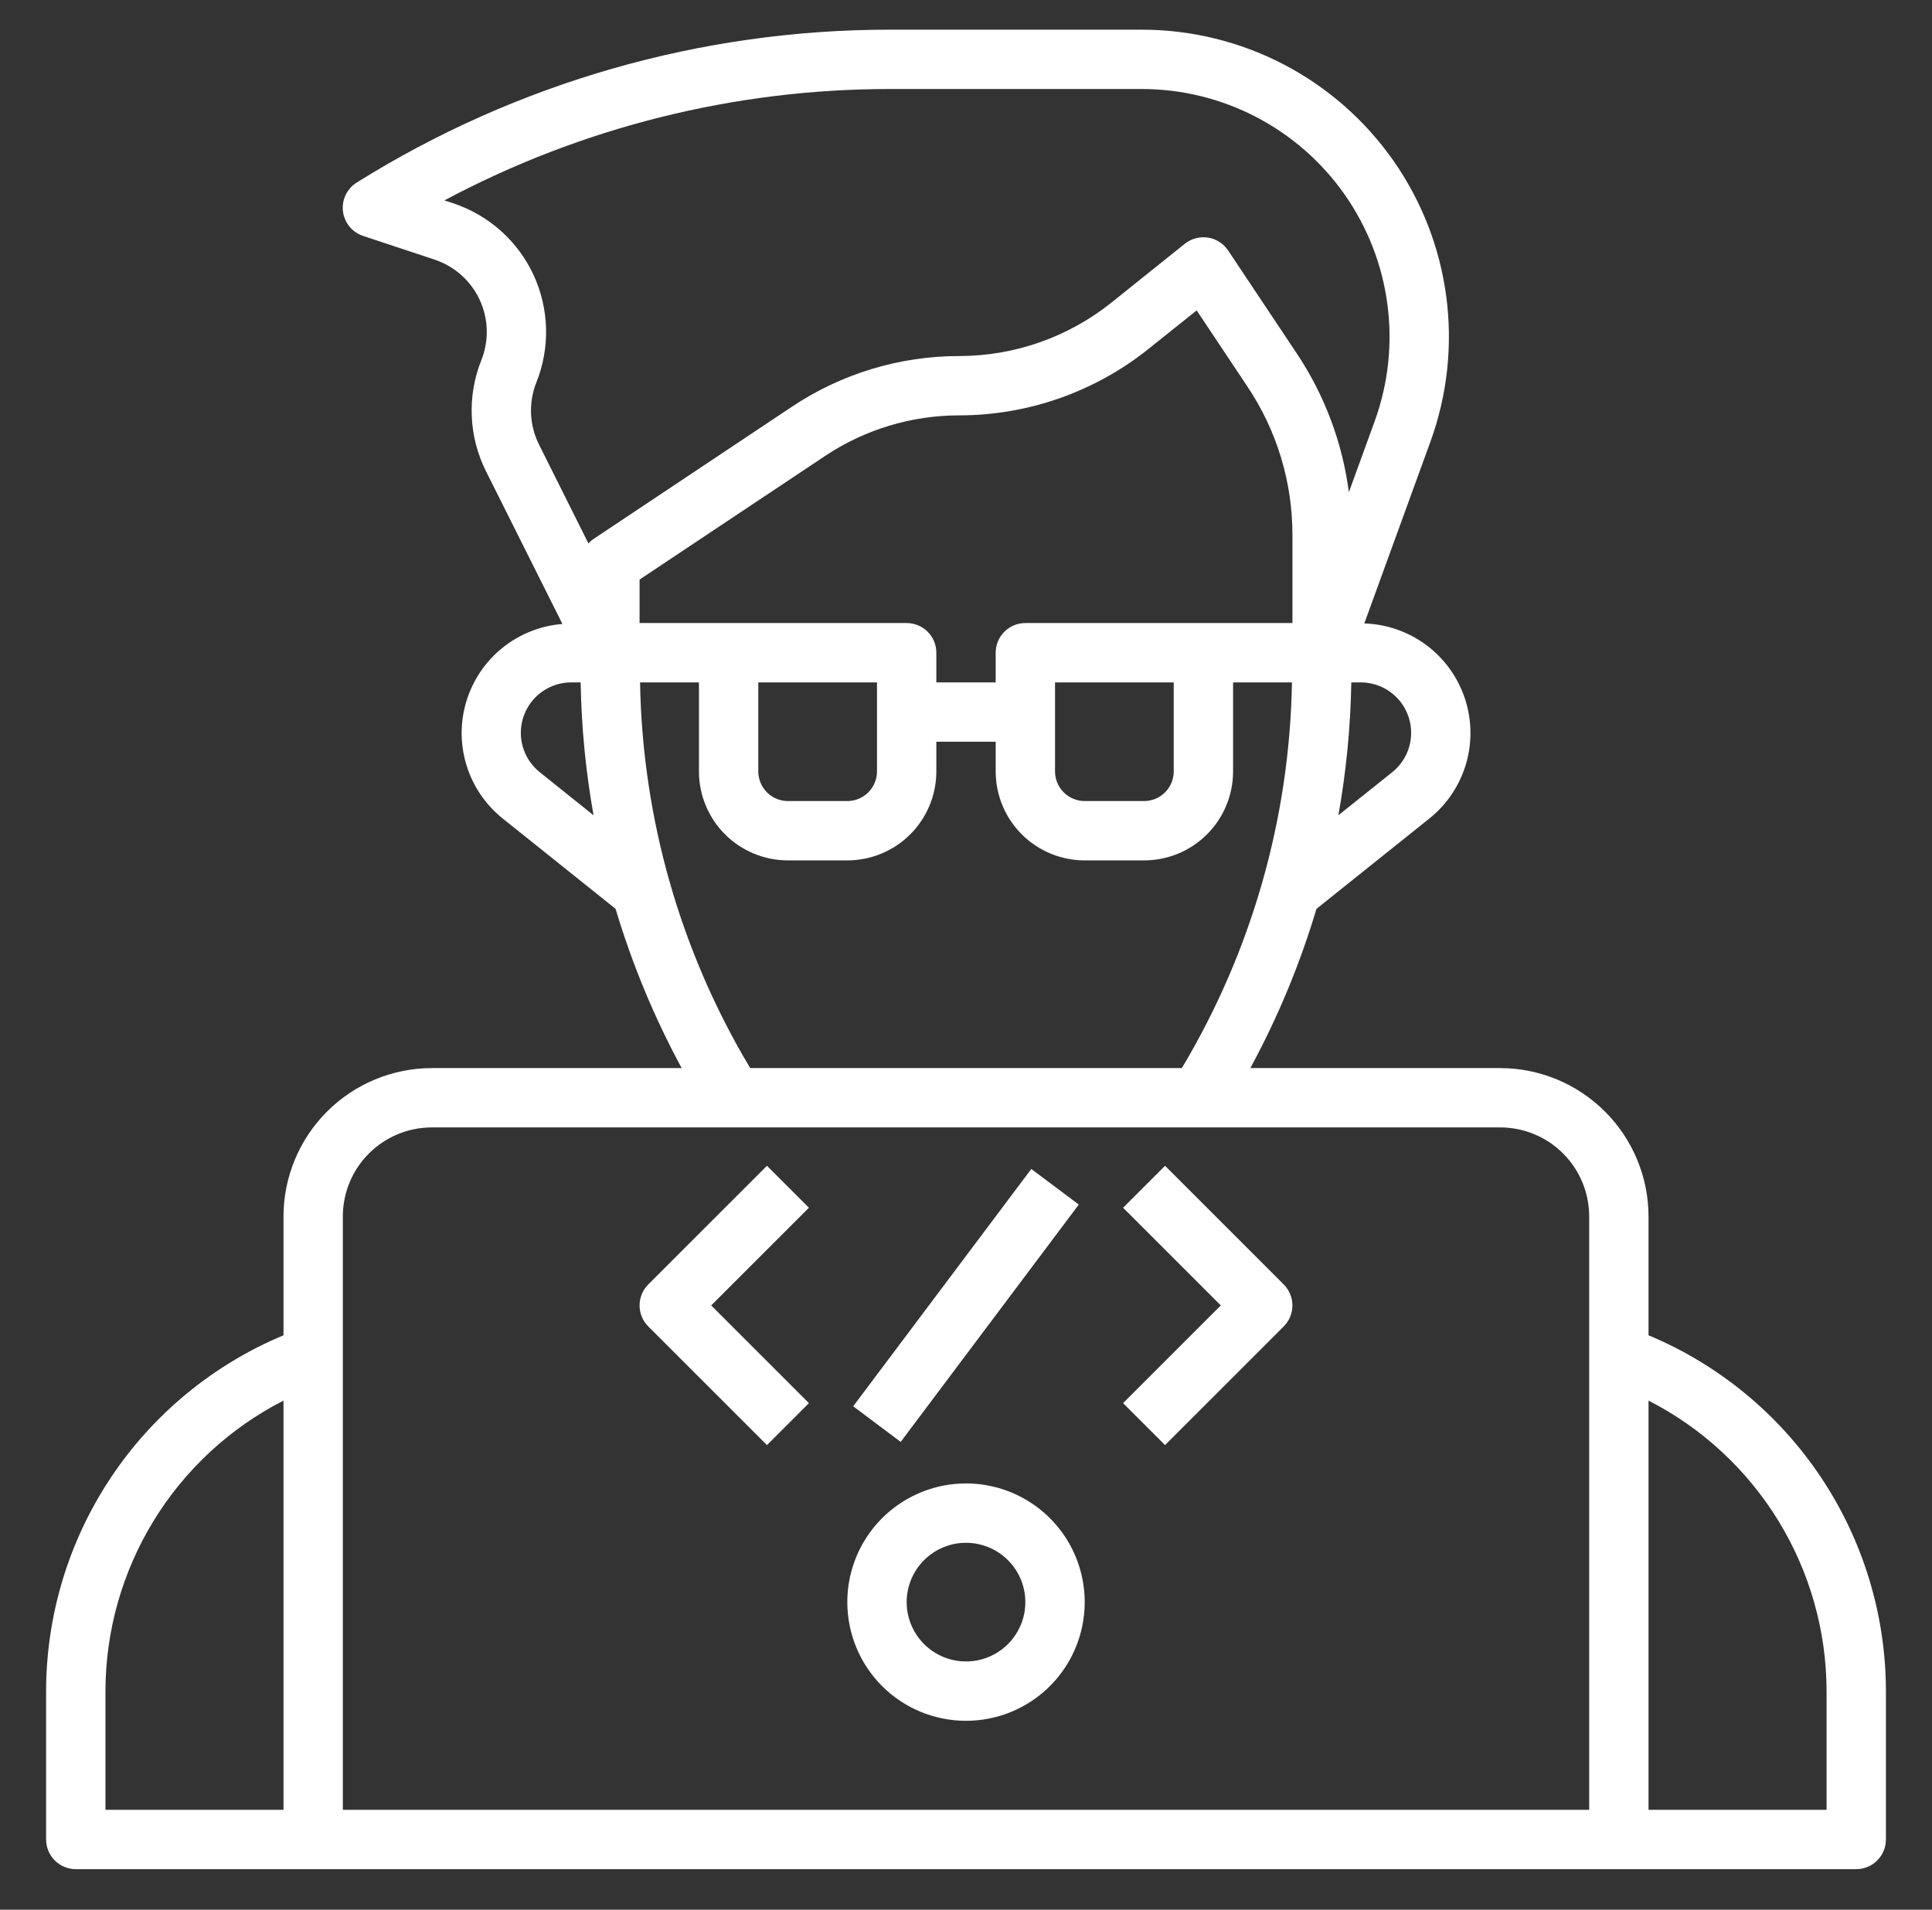 <svg width="88" height="87" viewBox="0 0 88 87" fill="none" xmlns="http://www.w3.org/2000/svg">
<rect x="0" y="0" width="88" height="87" fill="#333333" stroke="none"/>
<path d="M75.088 60.832V55.417C75.086 53.626 74.373 51.908 73.106 50.641C71.84 49.374 70.122 48.661 68.33 48.659H56.952C58.203 46.351 59.212 43.92 59.963 41.405L65.1 37.294C65.898 36.657 66.482 35.79 66.772 34.811C67.062 33.831 67.045 32.786 66.722 31.817C66.4 30.847 65.788 30 64.969 29.39C64.15 28.779 63.163 28.434 62.142 28.402L65.154 20.122C65.922 18.009 66.17 15.742 65.876 13.512C65.582 11.283 64.755 9.158 63.465 7.316C62.175 5.474 60.46 3.97 58.466 2.932C56.471 1.894 54.256 1.352 52.008 1.352H40.532C31.946 1.349 23.532 3.763 16.251 8.315C16.033 8.451 15.857 8.646 15.745 8.878C15.634 9.109 15.591 9.368 15.621 9.624C15.651 9.879 15.754 10.121 15.917 10.32C16.08 10.519 16.296 10.668 16.541 10.748L19.799 11.829C20.248 11.979 20.661 12.219 21.014 12.534C21.366 12.849 21.651 13.233 21.85 13.662C22.049 14.091 22.158 14.556 22.171 15.028C22.183 15.501 22.1 15.971 21.924 16.41C21.6 17.22 21.451 18.088 21.488 18.959C21.524 19.831 21.744 20.684 22.134 21.464L25.618 28.426C24.621 28.506 23.671 28.883 22.892 29.509C22.112 30.135 21.539 30.981 21.246 31.938C20.953 32.894 20.955 33.916 21.251 34.871C21.546 35.826 22.122 36.671 22.904 37.294L28.04 41.405C28.791 43.92 29.799 46.351 31.049 48.659H19.671C17.879 48.661 16.162 49.374 14.895 50.641C13.628 51.908 12.915 53.626 12.913 55.417V60.832C9.714 62.168 6.981 64.42 5.057 67.304C3.133 70.188 2.104 73.577 2.1 77.043V83.802C2.1 84.16 2.242 84.504 2.495 84.757C2.749 85.011 3.093 85.153 3.451 85.153H84.55C84.908 85.153 85.252 85.011 85.505 84.757C85.759 84.504 85.901 84.16 85.901 83.802V77.043C85.897 73.577 84.868 70.188 82.944 67.304C81.02 64.42 78.287 62.168 75.088 60.832ZM54.814 28.384H46.704C46.345 28.384 46.002 28.527 45.748 28.78C45.495 29.034 45.352 29.378 45.352 29.736V31.088H42.649V29.736C42.649 29.378 42.507 29.034 42.253 28.78C41.999 28.527 41.656 28.384 41.297 28.384H29.132V26.404L37.569 20.78C39.385 19.567 41.52 18.921 43.703 18.923C46.827 18.919 49.857 17.856 52.298 15.907L54.507 14.141L56.825 17.62C58.16 19.617 58.871 21.965 58.869 24.367V28.384H54.814ZM53.462 31.088V35.143C53.462 35.501 53.32 35.845 53.066 36.098C52.813 36.352 52.469 36.494 52.11 36.494H49.407C49.049 36.494 48.705 36.352 48.451 36.098C48.198 35.845 48.055 35.501 48.055 35.143V31.088H53.462ZM39.946 31.088V35.143C39.946 35.501 39.803 35.845 39.55 36.098C39.296 36.352 38.952 36.494 38.594 36.494H35.891C35.532 36.494 35.188 36.352 34.935 36.098C34.681 35.845 34.539 35.501 34.539 35.143V31.088H39.946ZM64.275 33.386C64.276 33.73 64.199 34.071 64.049 34.382C63.9 34.692 63.682 34.965 63.413 35.181L60.962 37.14C61.319 35.142 61.516 33.118 61.55 31.088H61.977C62.279 31.088 62.578 31.147 62.857 31.263C63.135 31.378 63.389 31.547 63.602 31.761C63.816 31.974 63.985 32.227 64.1 32.506C64.216 32.785 64.275 33.084 64.275 33.386ZM24.433 17.415C24.745 16.634 24.895 15.797 24.872 14.956C24.849 14.116 24.655 13.288 24.302 12.525C23.948 11.762 23.442 11.079 22.815 10.519C22.188 9.958 21.453 9.532 20.655 9.265L20.241 9.13C26.485 5.797 33.454 4.054 40.532 4.055H52.008C53.821 4.055 55.608 4.493 57.216 5.33C58.825 6.167 60.208 7.38 61.249 8.865C62.289 10.35 62.957 12.064 63.194 13.862C63.432 15.66 63.233 17.489 62.614 19.193L61.439 22.424C61.146 20.167 60.336 18.008 59.074 16.114L55.938 11.409C55.834 11.253 55.699 11.121 55.541 11.02C55.383 10.919 55.206 10.852 55.02 10.824C54.835 10.796 54.647 10.806 54.466 10.854C54.285 10.903 54.116 10.987 53.969 11.104L50.61 13.797C48.648 15.362 46.213 16.216 43.703 16.22C40.986 16.217 38.329 17.022 36.069 18.531L27.031 24.556C26.947 24.613 26.87 24.68 26.801 24.754L24.552 20.254C24.332 19.816 24.209 19.337 24.188 18.847C24.168 18.358 24.251 17.869 24.433 17.415ZM24.59 35.183C24.216 34.886 23.945 34.48 23.813 34.022C23.681 33.564 23.694 33.076 23.852 32.626C24.01 32.176 24.303 31.786 24.692 31.511C25.082 31.235 25.547 31.087 26.024 31.088H26.448C26.482 33.119 26.679 35.144 27.036 37.143L24.59 35.183ZM29.154 31.088H31.836V35.143C31.836 36.218 32.263 37.249 33.023 38.01C33.784 38.77 34.815 39.197 35.891 39.197H38.594C39.669 39.197 40.701 38.77 41.461 38.01C42.222 37.249 42.649 36.218 42.649 35.143V33.791H45.352V35.143C45.352 36.218 45.779 37.249 46.54 38.01C47.3 38.77 48.332 39.197 49.407 39.197H52.11C53.186 39.197 54.217 38.77 54.978 38.01C55.738 37.249 56.165 36.218 56.165 35.143V31.088H58.847C58.742 37.283 57.012 43.342 53.831 48.659H34.17C30.989 43.342 29.259 37.283 29.154 31.088ZM19.671 51.362H68.33C69.406 51.362 70.437 51.789 71.197 52.55C71.958 53.31 72.385 54.342 72.385 55.417V82.45H15.616V55.417C15.616 54.342 16.043 53.31 16.804 52.55C17.564 51.789 18.596 51.362 19.671 51.362ZM4.803 77.043C4.807 74.305 5.566 71.62 6.996 69.285C8.427 66.949 10.474 65.054 12.913 63.807V82.45H4.803V77.043ZM83.198 82.45H75.088V63.807C77.526 65.054 79.574 66.95 81.004 69.285C82.435 71.62 83.194 74.305 83.198 77.043V82.45Z" fill="white"/>
<path d="M44 78.395C45.07 78.395 46.115 78.078 47.004 77.484C47.893 76.89 48.586 76.046 48.995 75.058C49.404 74.07 49.512 72.983 49.303 71.934C49.094 70.885 48.58 69.922 47.823 69.166C47.067 68.409 46.104 67.894 45.055 67.686C44.006 67.477 42.919 67.584 41.931 67.994C40.943 68.403 40.099 69.096 39.505 69.985C38.911 70.874 38.594 71.919 38.594 72.989C38.594 74.422 39.163 75.798 40.177 76.812C41.191 77.826 42.566 78.395 44 78.395ZM44 70.285C44.535 70.285 45.058 70.444 45.502 70.741C45.947 71.038 46.293 71.46 46.498 71.954C46.702 72.448 46.756 72.992 46.652 73.516C46.547 74.04 46.29 74.522 45.912 74.9C45.534 75.278 45.052 75.536 44.528 75.64C44.003 75.744 43.46 75.691 42.966 75.486C42.472 75.281 42.05 74.935 41.753 74.49C41.456 74.046 41.297 73.523 41.297 72.989C41.297 72.272 41.582 71.584 42.089 71.077C42.596 70.57 43.283 70.285 44 70.285Z" fill="white"/>
<path d="M34.934 65.834L36.845 63.923L32.394 59.472L36.845 55.021L34.934 53.11L29.528 58.516C29.274 58.77 29.132 59.114 29.132 59.472C29.132 59.83 29.274 60.174 29.528 60.428L34.934 65.834Z" fill="white"/>
<path d="M53.066 65.834L58.472 60.428C58.725 60.174 58.868 59.83 58.868 59.472C58.868 59.114 58.725 58.77 58.472 58.516L53.066 53.11L51.154 55.021L55.605 59.472L51.154 63.923L53.066 65.834Z" fill="white"/>
<path d="M46.974 53.255L38.862 64.066L41.025 65.689L49.137 54.877L46.974 53.255Z" fill="white"/>
</svg>
